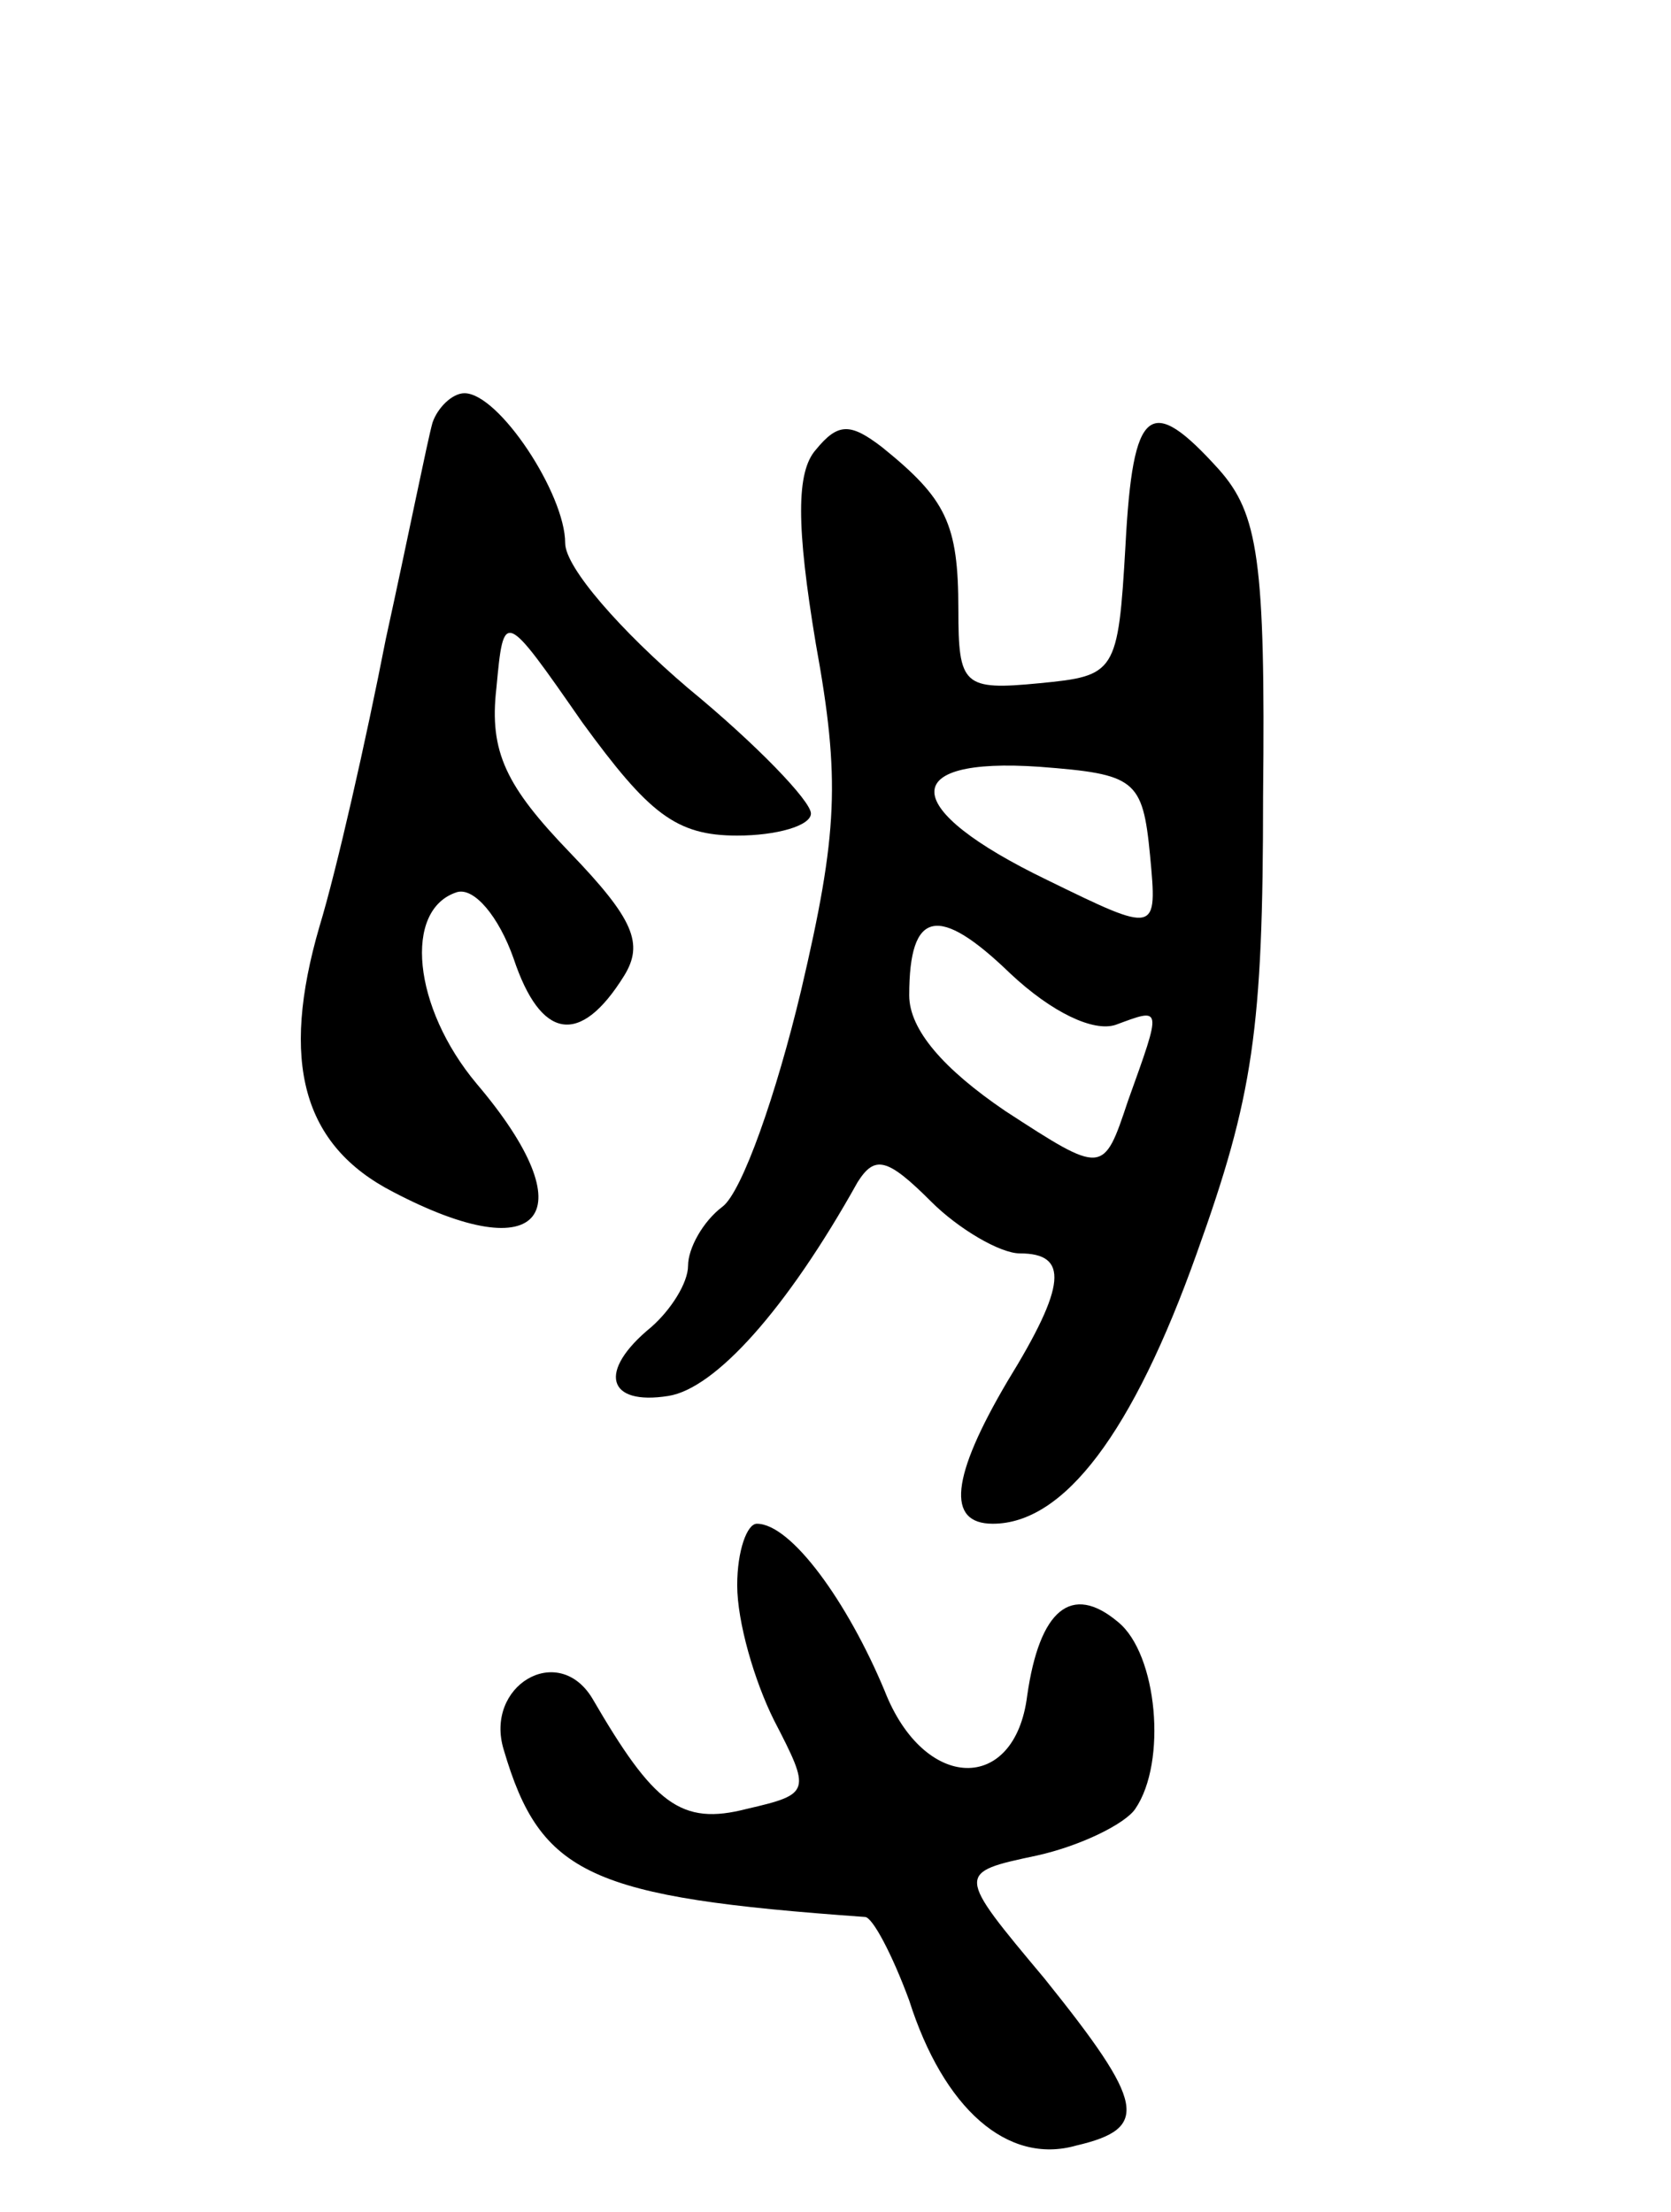 <svg version="1.0" xmlns="http://www.w3.org/2000/svg"
 width="68pt" height="90pt" viewBox="0 0 68 90"
 preserveAspectRatio="xMidYMid meet">
<g transform="translate(0,90) scale(0.1,-0.1)"
fill="#000000" stroke="none">
<path d="M176 728 c-2 -7 -10 -47 -19 -88 -8 -41 -20 -94 -27 -117 -16 -55 -7
-89 30 -108 61 -32 79 -9 34 44 -26 31 -30 71 -8 78 7 2 17 -10 23 -27 11 -33
27 -36 45 -7 8 13 4 23 -22 50 -26 27 -33 41 -30 67 3 32 3 32 35 -14 27 -37
38 -46 63 -46 16 0 30 4 30 9 0 5 -22 28 -50 51 -27 23 -50 49 -50 59 0 20
-27 61 -41 61 -5 0 -11 -6 -13 -12z"/>
<path d="M332 717 c-8 -9 -8 -31 0 -79 10 -55 9 -77 -6 -141 -10 -42 -24 -82
-32 -88 -8 -6 -14 -17 -14 -24 0 -7 -7 -18 -15 -25 -22 -18 -18 -32 7 -28 19
3 48 35 77 87 7 11 12 10 30 -8 11 -11 28 -21 36 -21 20 0 19 -13 -5 -52 -23
-39 -25 -58 -6 -58 29 0 57 37 83 110 23 64 27 91 27 186 1 96 -2 115 -18 133
-28 31 -35 26 -38 -31 -3 -52 -4 -53 -35 -56 -31 -3 -33 -1 -33 30 0 35 -5 45
-31 66 -13 10 -18 10 -27 -1z m136 -165 c3 -32 3 -32 -42 -10 -60 29 -61 50
-3 46 39 -3 42 -5 45 -36z m-14 -69 c19 7 19 8 5 -31 -10 -30 -10 -30 -50 -4
-25 17 -39 33 -39 47 0 35 12 37 41 9 17 -16 34 -24 43 -21z"/>
<path d="M300 255 c0 -15 7 -39 15 -55 15 -29 15 -30 -11 -36 -27 -7 -38 2
-63 45 -14 23 -44 5 -36 -21 15 -51 35 -60 147 -68 3 0 11 -15 18 -34 14 -44
40 -67 68 -59 30 7 28 17 -13 68 -36 43 -36 43 -3 50 18 4 36 13 40 19 13 19
9 63 -7 76 -19 16 -32 5 -37 -30 -5 -40 -42 -39 -58 2 -15 36 -38 68 -52 68
-4 0 -8 -11 -8 -25z"/>
</g>
</svg>

